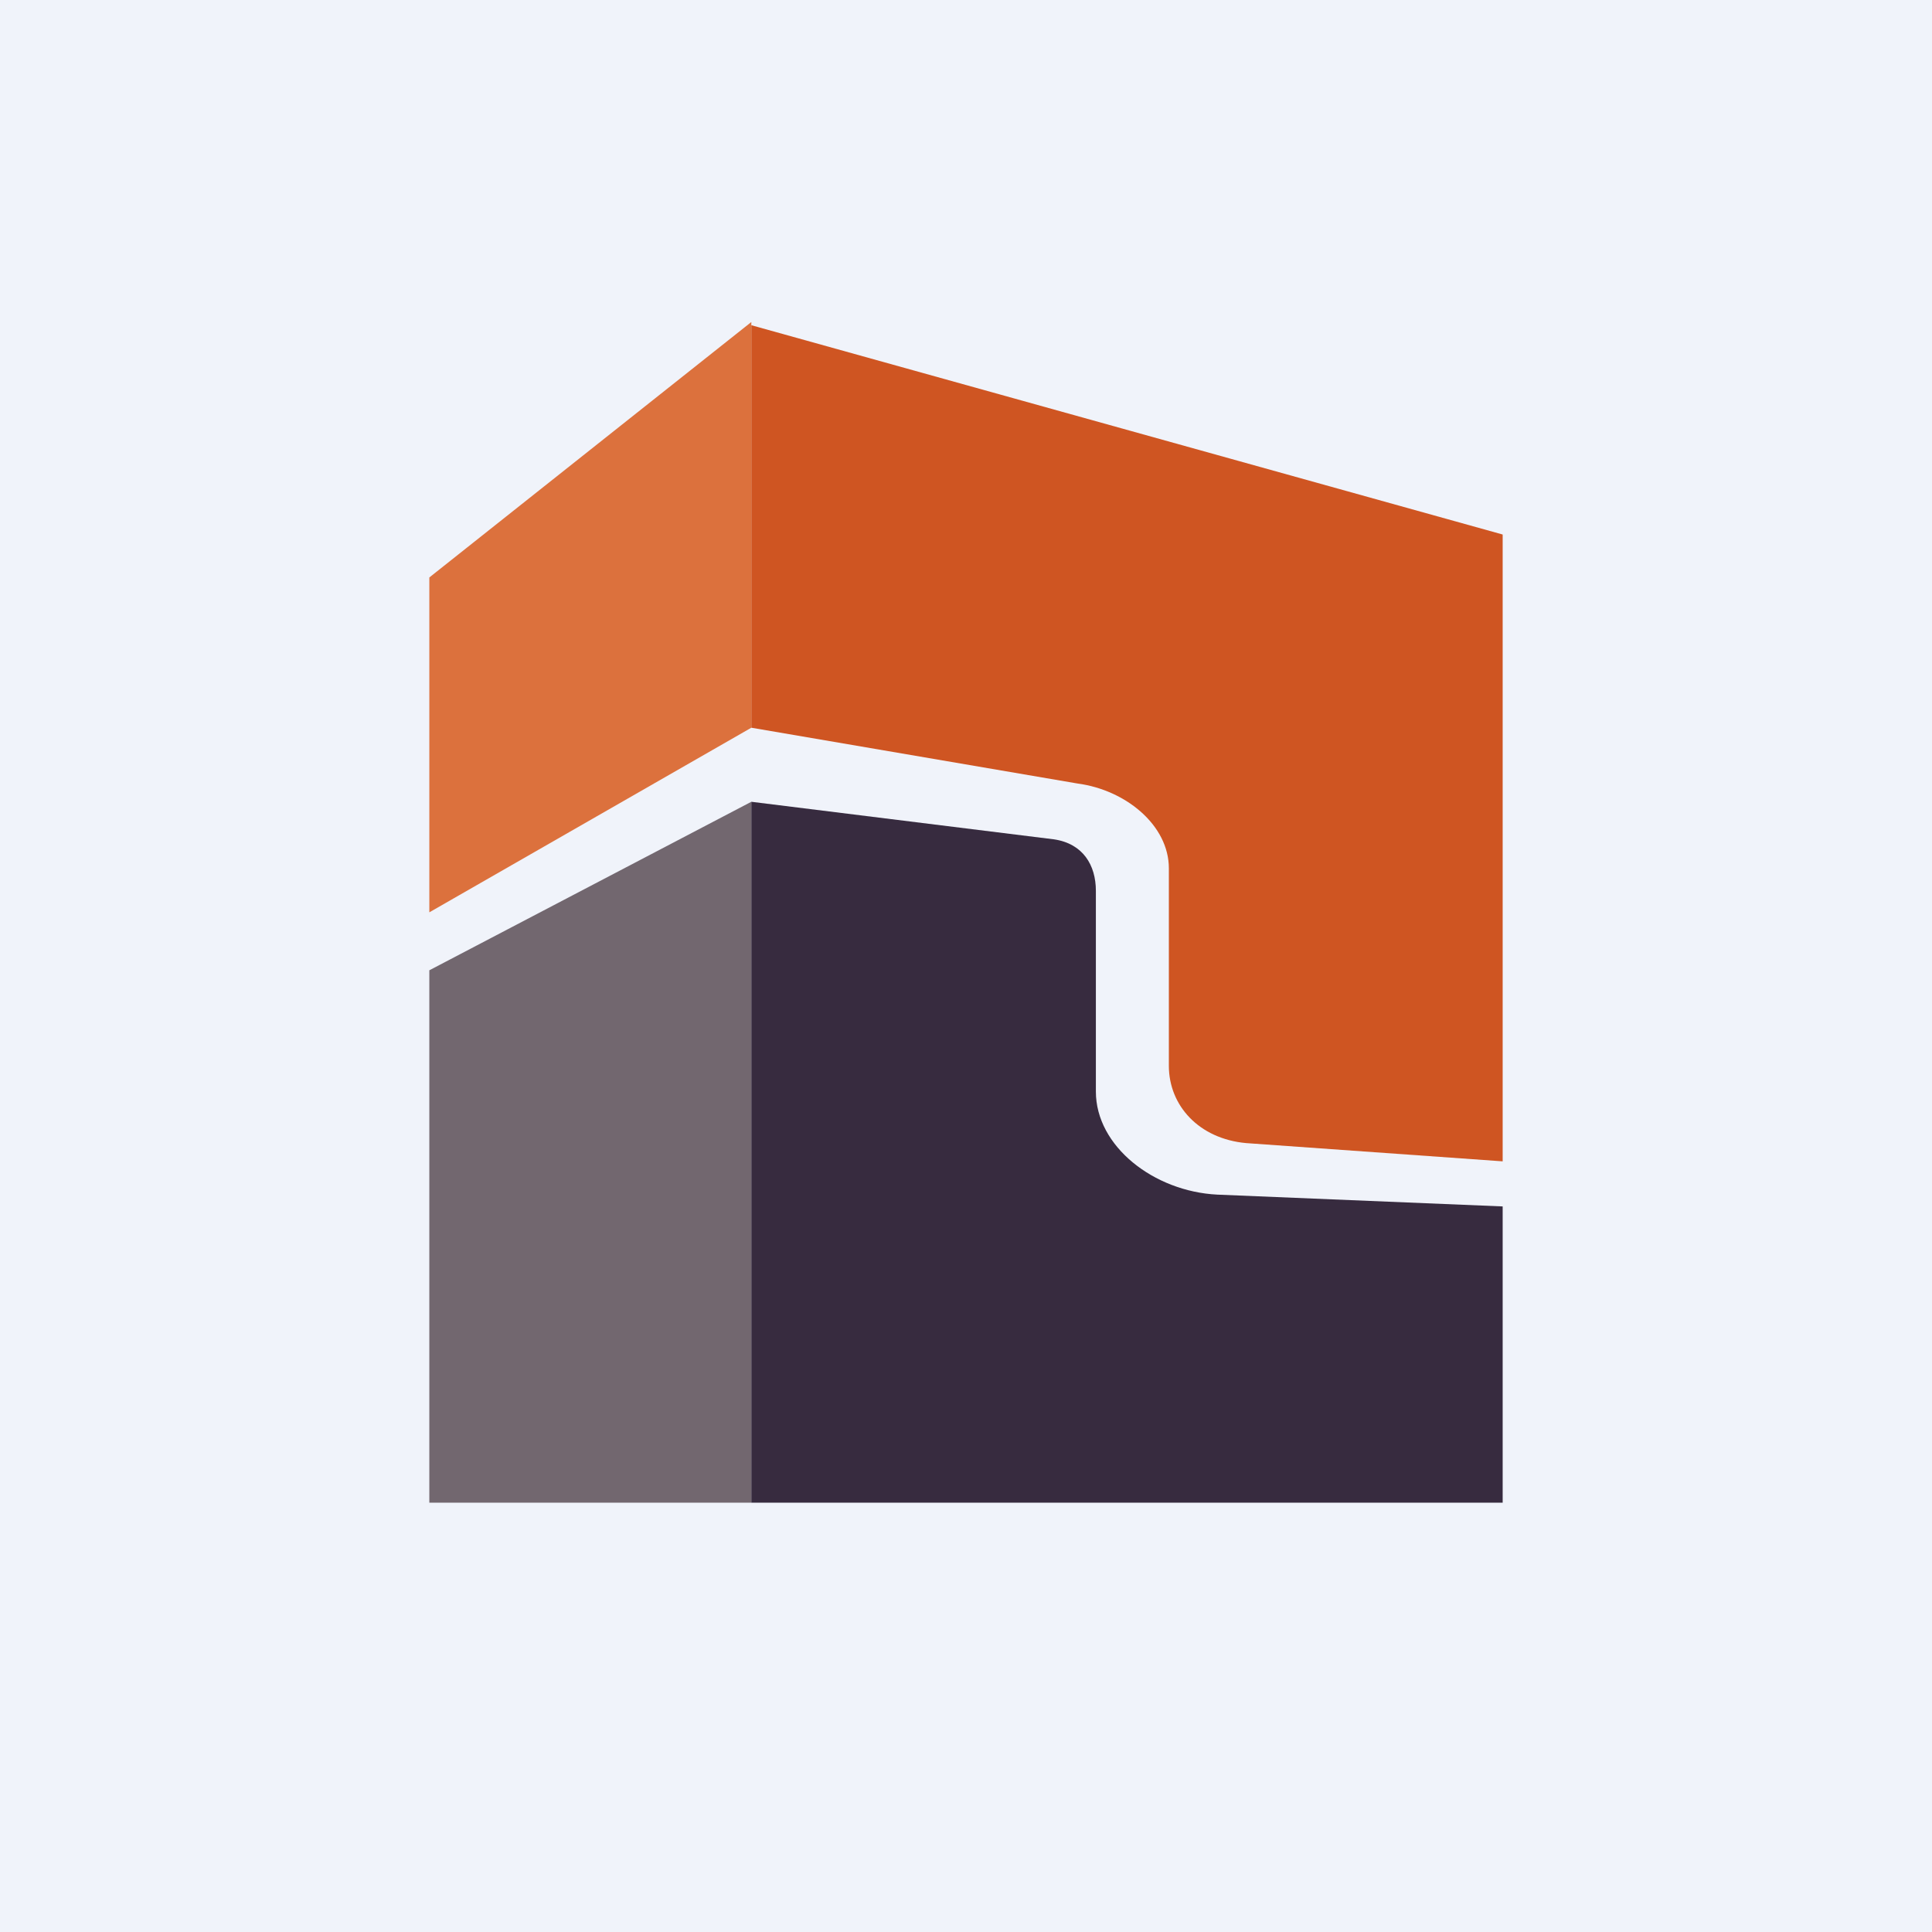 <!-- by TradingView --><svg width="18" height="18" viewBox="0 0 18 18" xmlns="http://www.w3.org/2000/svg"><path fill="#F0F3FA" d="M0 0h18v18H0z"/><path d="M4 5.38V8.5l3-1.72V3L4 5.38Z" fill="#DC713D"/><path d="M7 14H4V9.04l3-1.57V14Z" fill="#72676F"/><path d="M10.04 7.3 7 6.78V3.03l7 1.95v5.84l-2.39-.17c-.44-.04-.72-.35-.72-.72V8.09c0-.4-.4-.73-.85-.79Z" fill="#CF5522"/><path d="M14 14H7V7.47l2.82.35c.27.04.39.24.39.48v1.87c0 .51.54.93 1.13.96l2.66.11V14Z" fill="#372B3F"/></svg>